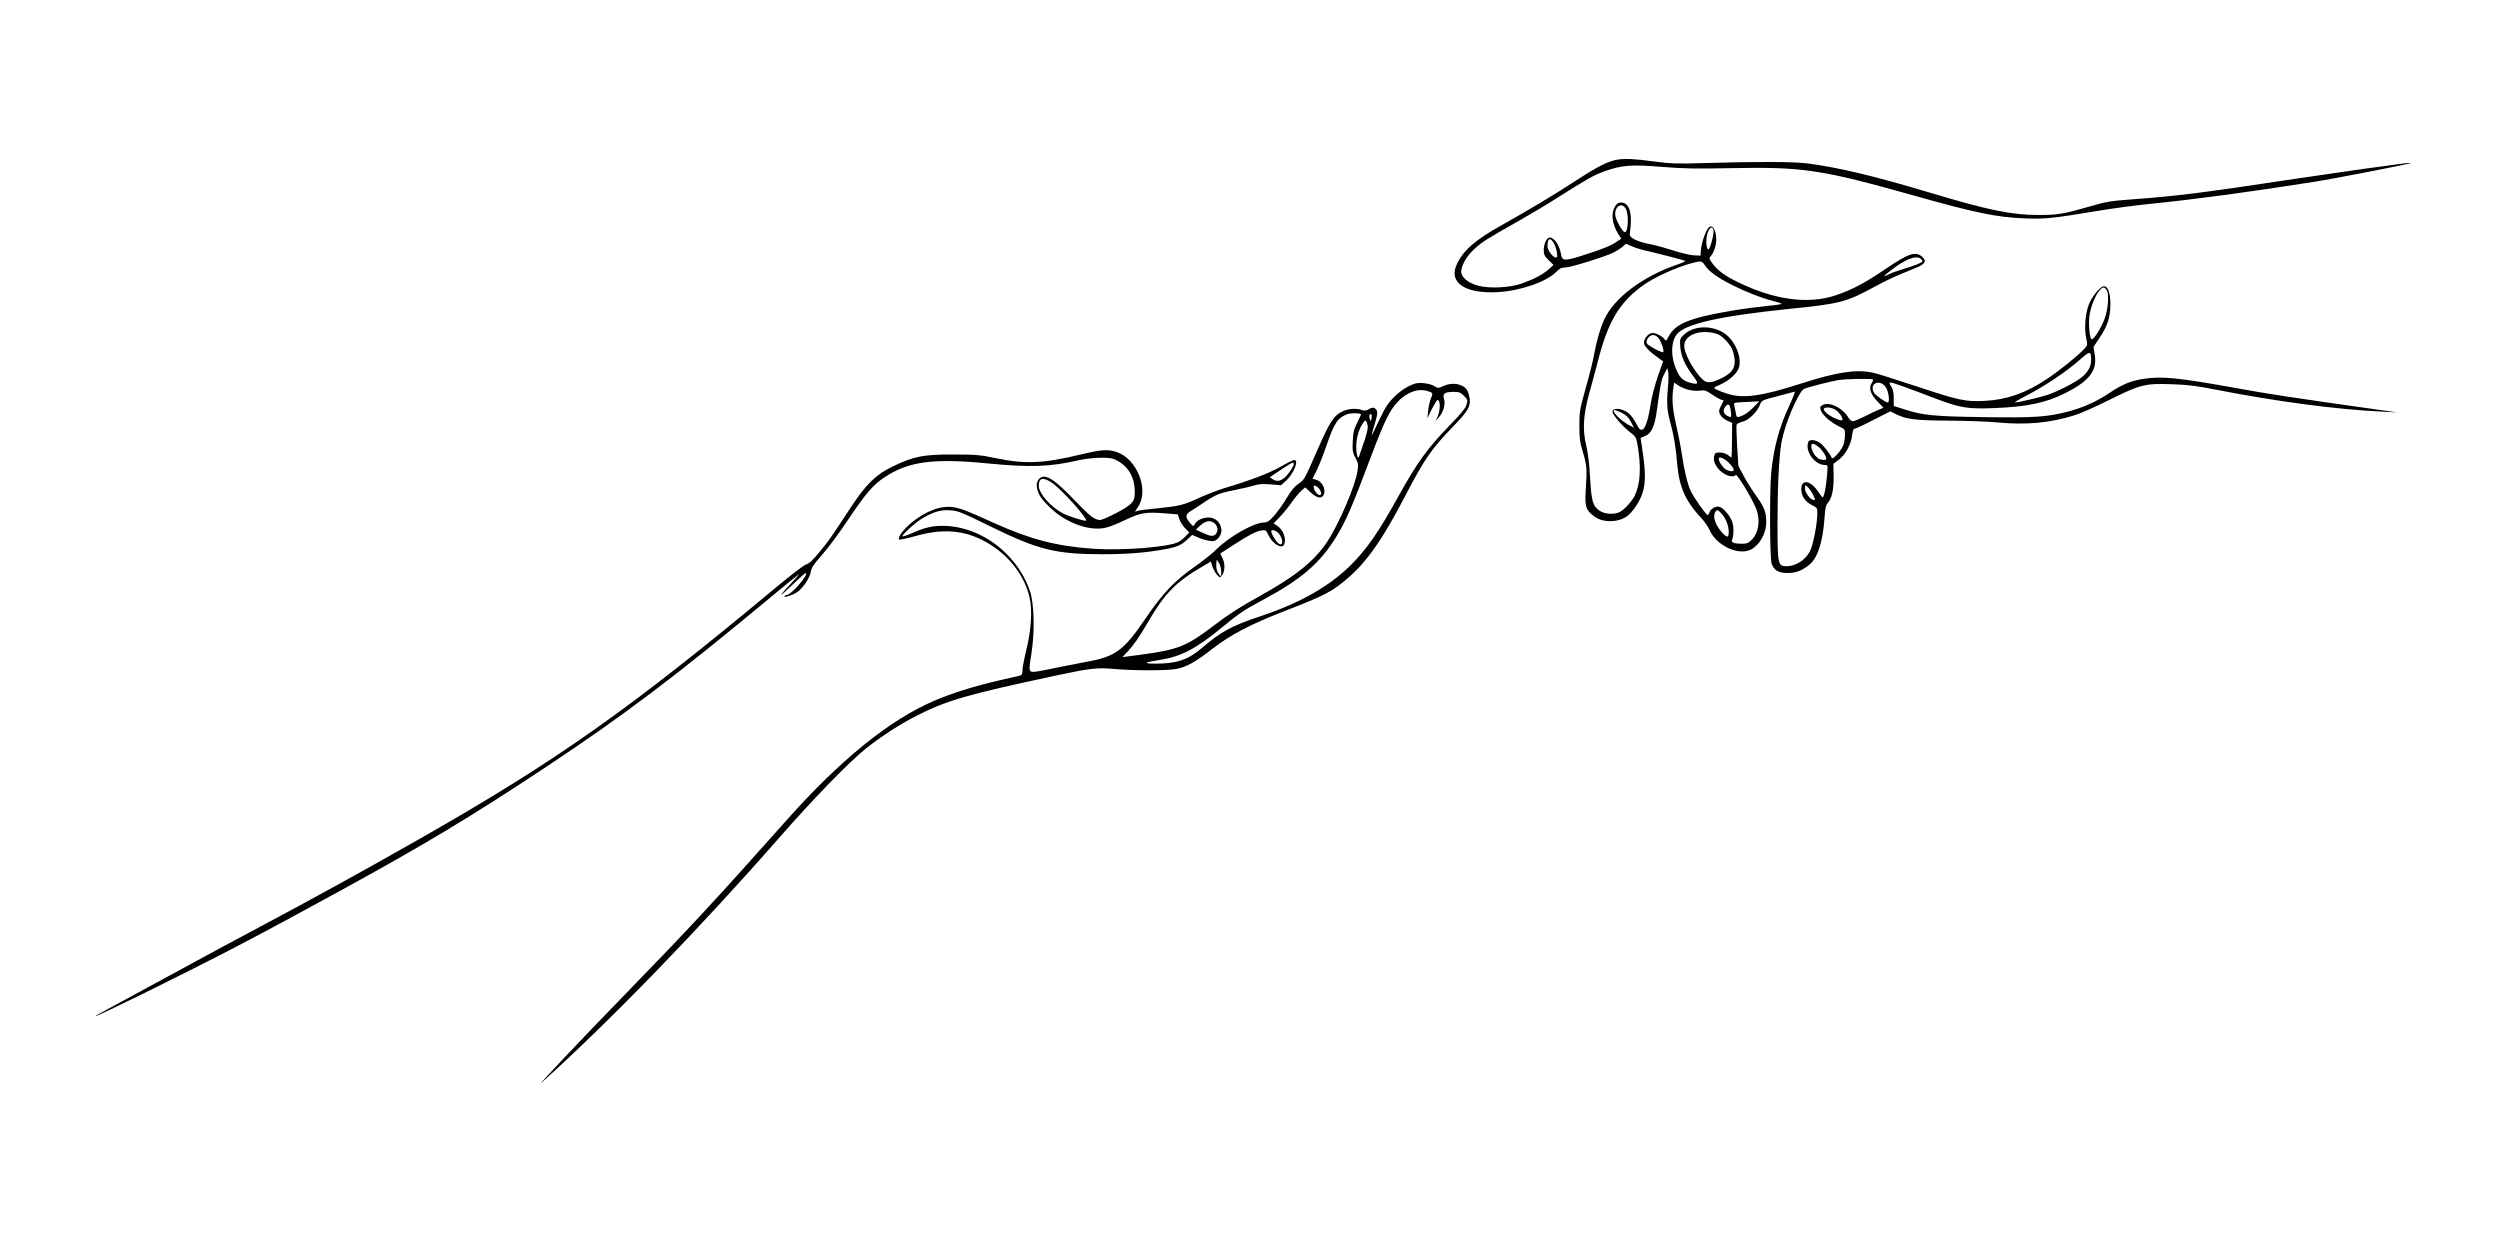<?xml version="1.0" standalone="no"?>
<!DOCTYPE svg PUBLIC "-//W3C//DTD SVG 20010904//EN"
 "http://www.w3.org/TR/2001/REC-SVG-20010904/DTD/svg10.dtd">
<svg version="1.0" xmlns="http://www.w3.org/2000/svg"
 width="2000pt" height="1000pt" viewBox="0 0 2000 1000"
 preserveAspectRatio="xMidYMid meet">

<g transform="translate(0,1000) scale(0.1,-0.1)"
fill="#000000" stroke="none">
<path d="M12940 8723 c-72 -11 -161 -56 -325 -163 -186 -121 -371 -232 -606
-364 -210 -117 -305 -201 -356 -314 -66 -143 70 -234 330 -219 181 10 390 83
467 162 27 28 42 35 73 35 40 0 324 88 388 121 20 10 50 29 67 43 l30 26 46
-20 c25 -12 83 -29 128 -39 76 -17 262 -65 298 -77 8 -3 -19 -16 -60 -30 -273
-92 -506 -266 -585 -438 -34 -73 -65 -182 -85 -296 -6 -36 -34 -148 -63 -250
-49 -176 -52 -191 -52 -305 0 -103 4 -133 28 -212 32 -104 34 -138 23 -303 -9
-134 1 -164 72 -214 73 -52 199 -46 268 12 44 37 94 116 114 178 25 81 25 167
2 325 l-17 115 38 17 c50 21 76 80 93 212 27 198 34 237 58 283 l24 47 7 -29
c4 -15 4 -69 -1 -120 -12 -126 -8 -189 16 -276 30 -108 47 -208 58 -345 16
-182 66 -295 193 -430 25 -27 55 -71 66 -96 55 -124 231 -207 331 -155 70 37
121 128 122 216 0 81 -14 120 -76 207 -31 42 -77 115 -102 161 l-45 85 -10
159 c-5 87 -7 164 -4 171 2 7 25 18 50 24 50 14 118 81 138 138 12 32 16 34
138 65 69 18 132 35 138 37 7 3 -12 -46 -41 -109 -81 -171 -126 -336 -146
-537 -14 -147 -12 -687 3 -730 19 -54 57 -76 130 -75 66 0 118 21 175 69 64
54 106 185 118 372 5 77 11 103 26 119 33 36 49 111 47 216 l-2 97 44 34 c53
40 97 121 106 195 4 34 10 52 20 52 7 0 75 31 149 70 l136 69 39 -19 c86 -44
159 -54 429 -55 140 -1 318 -7 395 -15 227 -21 417 -3 609 57 45 13 171 69
281 124 249 124 286 133 505 125 120 -4 195 -13 335 -41 495 -97 974 -161
1355 -179 l105 -5 -105 15 c-725 102 -929 133 -1185 180 -461 83 -589 96 -738
73 -103 -16 -169 -44 -272 -113 -104 -70 -212 -118 -340 -151 -160 -41 -266
-48 -669 -42 -400 6 -480 14 -630 62 l-86 27 0 62 c0 43 -6 70 -20 94 -16 25
-17 32 -5 32 15 0 120 -37 345 -123 210 -80 268 -90 475 -82 272 10 419 41
579 121 192 97 255 179 234 309 l-10 60 45 67 c66 97 89 166 90 268 1 94 -18
150 -52 150 -28 0 -95 -81 -121 -147 -28 -72 -37 -194 -20 -270 12 -54 11 -55
-17 -85 -52 -56 -199 -175 -301 -242 -167 -111 -317 -164 -495 -173 -152 -8
-208 4 -547 117 -162 54 -319 103 -348 109 -137 28 -289 4 -579 -89 -310 -100
-457 -120 -584 -80 -35 11 -75 27 -89 34 -25 14 -25 14 31 39 71 31 134 88
150 134 21 65 -9 166 -72 238 -89 102 -274 116 -367 28 -33 -32 -34 -34 -30
-95 5 -75 37 -149 101 -233 51 -67 46 -76 -28 -55 -52 15 -77 39 -105 104 -44
98 -44 215 1 277 61 87 341 150 913 209 392 39 449 54 669 174 112 61 168 86
329 151 81 32 95 57 54 92 -53 45 -108 26 -295 -101 -162 -110 -264 -164 -394
-208 -220 -75 -498 -37 -790 108 -102 50 -158 92 -198 147 -26 36 -28 42 -14
56 25 28 45 88 45 135 0 82 -35 130 -65 90 -24 -32 -53 -117 -57 -169 l-4 -50
-49 2 c-28 0 -106 19 -175 41 -69 22 -154 45 -190 51 -90 17 -156 50 -152 76
24 167 -1 255 -70 255 -21 0 -33 -8 -48 -32 -34 -56 -24 -139 26 -220 l24 -37
-28 -19 c-50 -35 -106 -59 -251 -106 -175 -57 -193 -57 -203 1 -11 69 -54 133
-89 133 -25 0 -49 -50 -49 -101 0 -35 6 -48 39 -80 l39 -39 -39 -35 c-45 -40
-117 -78 -214 -113 -97 -34 -260 -42 -351 -17 -79 21 -134 67 -134 111 0 52
44 127 108 185 61 55 84 70 366 230 88 50 221 129 295 177 242 153 290 180
378 212 138 49 211 55 457 35 174 -14 273 -16 571 -10 557 11 712 -13 1434
-216 507 -143 672 -177 897 -186 160 -7 231 1 574 58 129 22 327 48 440 59
346 35 768 91 1300 175 184 29 782 146 777 151 -2 3 -51 -2 -108 -10 -57 -8
-176 -25 -264 -36 -88 -12 -335 -48 -550 -80 -726 -110 -960 -140 -1300 -164
-184 -14 -212 -18 -355 -60 -203 -58 -250 -66 -399 -66 -218 0 -403 38 -876
180 -434 130 -720 199 -970 232 -115 15 -414 16 -810 4 -247 -7 -284 -6 -428
13 -149 20 -228 24 -287 14z m68 -397 c25 -51 16 -192 -11 -183 -20 6 -67 91
-74 130 -12 75 55 117 85 53z m699 -162 c6 -17 -7 -88 -27 -139 -9 -23 -13
-26 -20 -15 -14 23 -12 96 4 135 16 38 33 45 43 19z m-1276 -110 c10 -16 20
-48 24 -71 5 -35 4 -43 -8 -43 -24 0 -67 58 -67 90 0 65 22 75 51 24z m2937
-126 c7 -7 12 -15 12 -18 0 -10 -65 -36 -150 -61 -41 -12 -92 -30 -112 -40
-56 -29 -56 -23 0 21 120 96 215 133 250 98z m-1729 -50 c28 -46 100 -99 216
-157 119 -59 225 -101 320 -126 39 -10 73 -21 78 -25 4 -3 -50 -12 -121 -18
-70 -7 -193 -23 -274 -37 -336 -56 -457 -105 -509 -207 -20 -38 -21 -39 -34
-20 -19 26 -81 55 -104 47 -33 -10 -63 -51 -59 -81 3 -26 47 -70 128 -127 l25
-17 -43 -123 c-23 -67 -49 -167 -57 -222 -25 -158 -52 -221 -86 -199 -5 3 -20
27 -34 53 -13 27 -38 60 -55 74 -48 41 -130 49 -130 13 0 -23 77 -114 135
-159 51 -39 54 -44 65 -105 31 -178 23 -314 -22 -407 -24 -47 -82 -111 -120
-131 -42 -22 -119 -18 -159 9 -56 37 -67 72 -78 262 -6 112 -17 201 -31 260
-31 125 -24 245 23 415 19 69 52 189 72 268 79 306 167 456 348 591 89 67 270
151 402 186 73 20 81 18 104 -17z m3212 -195 c22 -26 17 -137 -10 -221 -23
-70 -86 -175 -106 -176 -18 -1 -30 131 -18 199 18 104 77 215 114 215 4 0 13
-7 20 -17z m-3115 -354 c35 -11 94 -69 119 -118 9 -18 19 -56 22 -85 7 -68
-21 -110 -100 -149 -87 -43 -122 -46 -158 -11 -59 56 -128 174 -143 245 -22
101 113 163 260 118z m-467 -35 c22 -28 46 -102 37 -111 -8 -9 -119 50 -130
68 -7 12 -5 24 7 43 23 34 59 34 86 0z m3460 -172 c1 -48 -21 -92 -65 -132
-47 -42 -194 -119 -284 -149 -68 -22 -234 -61 -260 -60 -8 0 35 25 96 57 142
73 318 191 419 281 86 76 93 76 94 3z m-1746 -158 c3 -4 -1 -17 -10 -30 -25
-39 -9 -87 47 -146 l48 -50 -36 -15 c-21 -8 -72 -32 -114 -54 -42 -21 -85 -39
-95 -39 -10 0 -26 13 -36 29 -48 82 -162 134 -212 97 -17 -12 -17 -17 -5 -46
15 -37 86 -96 148 -124 39 -18 42 -21 42 -60 0 -23 -5 -58 -11 -80 -11 -42
-87 -129 -95 -109 -16 37 -70 105 -98 123 -40 24 -82 26 -90 4 -28 -74 52
-184 134 -184 23 0 23 -2 16 -86 -7 -89 -24 -174 -35 -173 -3 0 -20 21 -36 46
-60 90 -135 102 -135 21 0 -52 29 -99 77 -124 21 -10 42 -23 46 -29 21 -26
-18 -275 -54 -346 -35 -69 -114 -119 -189 -119 -66 0 -70 18 -70 347 0 291 12
528 31 638 17 94 57 212 110 323 39 80 56 105 77 113 38 15 207 58 267 68 59
10 269 14 278 5z m-1468 -84 c27 -6 66 -8 87 -5 33 6 46 2 99 -34 34 -23 68
-41 76 -41 8 0 13 -3 11 -7 -2 -5 -12 -24 -22 -44 -16 -32 -17 -40 -5 -65 8
-17 31 -37 55 -48 l41 -19 -1 -139 c0 -76 -3 -138 -4 -138 -2 0 -15 9 -29 20
-16 12 -41 20 -64 20 -33 0 -40 -4 -45 -25 -9 -35 2 -68 32 -105 44 -51 114
-76 140 -50 10 10 114 -159 157 -255 42 -92 30 -204 -28 -262 -27 -27 -40 -33
-76 -33 -65 0 -91 9 -83 29 13 33 16 98 4 139 -13 49 -71 119 -106 128 -29 7
-70 -17 -79 -46 -3 -11 -10 -20 -14 -20 -13 0 -119 152 -139 200 -25 60 -47
152 -67 285 -9 61 -30 167 -46 237 -29 125 -35 203 -23 291 l7 46 36 -24 c20
-13 58 -29 86 -35z m1572 21 c23 -33 33 -121 15 -121 -17 0 -101 60 -111 79
-40 74 48 113 96 42z m-1057 -157 c-44 -45 -74 -65 -116 -78 -19 -6 -22 -2
-28 31 -3 21 -9 48 -12 60 -6 21 -3 22 67 26 41 1 87 4 104 5 l29 2 -44 -46z
m-183 -38 c5 -42 4 -46 -13 -40 -47 17 -58 52 -27 86 22 25 34 11 40 -46z
m837 15 c30 -20 55 -55 56 -78 0 -9 -11 -8 -42 3 -51 18 -108 60 -108 80 0 21
59 18 94 -5z m-1727 -16 c48 -20 71 -41 95 -89 l19 -38 -51 28 c-47 26 -110
87 -110 106 0 11 6 10 47 -7z m1593 -281 c30 -26 60 -72 60 -94 0 -15 -43 -12
-68 6 -42 29 -70 114 -38 114 8 0 28 -12 46 -26z m-748 -102 c30 -20 68 -65
68 -81 0 -16 -37 -13 -66 5 -24 16 -54 62 -54 84 0 15 22 12 52 -8z m699 -274
c22 -43 23 -48 8 -48 -24 0 -69 59 -69 91 0 32 0 32 21 13 12 -10 30 -36 40
-56z m-723 -164 c32 -38 52 -94 52 -142 0 -47 -15 -46 -59 4 -47 54 -68 115
-52 151 14 31 24 29 59 -13z"/>
<path d="M11320 6931 c-60 -19 -119 -58 -172 -112 -54 -55 -71 -85 -162 -279
-19 -42 -15 -20 14 76 24 78 24 101 -2 118 -13 8 -25 6 -47 -7 -23 -13 -35
-15 -56 -7 -40 15 -106 12 -150 -9 -74 -33 -106 -83 -208 -316 -100 -229 -103
-234 -149 -265 -31 -21 -57 -52 -93 -112 -27 -46 -72 -109 -99 -140 -42 -47
-57 -58 -83 -58 -81 0 -280 -113 -383 -216 -30 -31 -110 -94 -177 -141 -156
-109 -250 -208 -382 -401 -182 -268 -244 -314 -481 -357 -74 -14 -202 -39
-284 -56 -125 -26 -150 -29 -162 -18 -11 12 -10 34 7 139 28 169 23 401 -11
500 -112 330 -451 558 -773 519 -43 -5 -100 -23 -157 -48 -50 -22 -90 -36 -90
-31 0 18 106 112 163 146 88 51 147 68 224 61 59 -4 92 -18 322 -131 377 -185
517 -219 886 -220 199 0 344 11 504 40 98 18 132 33 182 80 l36 35 48 -21 c27
-12 68 -24 91 -27 36 -5 46 -2 68 20 61 61 13 167 -76 167 -47 0 -93 -22 -109
-52 -12 -22 -12 -22 -40 10 -39 44 -37 68 9 95 20 12 65 41 99 64 95 65 130
79 248 102 61 12 131 29 158 37 36 12 67 14 131 9 l84 -7 39 35 c63 58 107
167 67 167 -9 0 -58 -24 -110 -54 -91 -52 -246 -111 -449 -171 -49 -15 -137
-49 -195 -75 -132 -61 -161 -68 -334 -86 -78 -7 -151 -16 -164 -20 l-23 -7 25
37 c91 135 -6 384 -171 440 -68 23 -122 20 -283 -19 -309 -74 -449 -80 -695
-28 -116 24 -152 27 -330 27 -238 1 -316 -15 -482 -95 -136 -65 -216 -144
-337 -329 -159 -242 -174 -264 -249 -355 -54 -66 -84 -94 -109 -101 -19 -6
-123 -86 -243 -186 -1171 -975 -1756 -1388 -2850 -2010 -464 -264 -846 -474
-1360 -748 -126 -67 -282 -150 -345 -185 -506 -275 -699 -380 -790 -429 -295
-157 112 35 685 324 379 191 604 311 1175 623 673 368 1052 596 1639 985 639
424 1043 730 1816 1372 110 92 207 170 215 175 8 5 -20 -28 -62 -73 -43 -45
-78 -85 -78 -89 0 -5 43 34 96 85 53 51 98 91 101 88 19 -18 -118 -176 -153
-176 -7 0 -15 -4 -18 -9 -10 -16 64 7 100 31 47 31 104 117 111 165 4 31 21
57 85 129 44 49 137 173 206 276 145 218 207 290 300 351 194 127 390 153 842
108 319 -31 483 -25 700 25 103 24 248 30 292 11 100 -42 158 -125 165 -236 7
-101 -10 -123 -143 -193 -60 -32 -120 -58 -134 -58 -36 0 -77 28 -150 104
-170 177 -235 232 -288 242 -42 8 -76 -36 -67 -85 11 -57 34 -92 106 -162 115
-112 284 -180 415 -166 39 4 92 23 175 62 134 64 171 71 332 58 l99 -8 13 -39
c8 -21 28 -54 46 -72 l33 -34 -30 -31 c-16 -17 -41 -37 -56 -45 -78 -41 -448
-70 -682 -54 -297 21 -500 74 -796 207 -212 96 -253 112 -315 124 -102 19
-226 -26 -345 -124 -63 -52 -112 -119 -97 -133 4 -4 60 8 125 26 213 61 378
51 540 -30 192 -97 334 -268 378 -458 24 -99 14 -263 -25 -420 -17 -68 -31
-141 -31 -162 0 -28 -5 -40 -17 -44 -10 -3 -90 -21 -177 -41 -191 -44 -373
-101 -510 -160 -360 -154 -755 -474 -1191 -965 -548 -617 -787 -874 -1270
-1370 -362 -372 -753 -786 -680 -719 542 487 1278 1247 1918 1979 263 300 544
588 677 694 127 100 267 191 403 260 241 123 405 170 1107 320 281 60 336 66
463 55 170 -15 442 -15 512 0 82 18 150 56 285 161 141 111 309 198 580 303
323 125 378 154 506 265 153 133 276 310 455 653 155 298 208 375 384 557 117
121 138 155 133 218 -3 28 -13 62 -24 77 -36 49 -118 61 -189 28 -39 -18 -41
-18 -72 1 -36 21 -116 31 -153 19z m109 -62 c35 -13 36 -14 17 -60 -8 -19 -17
-61 -21 -94 l-6 -60 36 73 c20 39 40 72 45 72 27 0 23 -99 -7 -149 -12 -21 -9
-19 15 7 39 43 58 110 44 151 -14 41 6 56 74 56 47 0 58 -4 86 -32 30 -31 31
-34 20 -71 -9 -29 -44 -72 -133 -163 -178 -183 -264 -302 -412 -570 -156 -283
-255 -426 -384 -553 -169 -167 -402 -299 -708 -402 -246 -82 -323 -124 -486
-263 -107 -91 -203 -122 -374 -120 -94 0 -79 11 40 29 171 26 293 89 500 260
137 113 180 142 336 225 300 161 450 291 578 499 81 133 125 234 276 636 106
281 152 378 216 445 75 80 169 112 248 84z m-541 -183 c1 -2 -12 -32 -30 -67
-27 -53 -33 -78 -36 -149 -3 -76 -1 -90 21 -132 23 -42 25 -53 17 -105 -16
-118 -152 -433 -247 -574 -103 -151 -249 -269 -536 -428 -159 -88 -246 -144
-367 -236 -219 -167 -286 -193 -593 -234 l-138 -18 39 41 c51 54 96 119 167
241 133 229 222 320 441 447 l61 36 12 -39 c6 -21 23 -51 36 -66 24 -26 26
-27 39 -10 25 33 29 96 7 139 l-19 40 101 65 c127 83 183 112 228 119 35 6 37
5 58 -40 34 -70 109 -112 125 -70 18 48 -9 117 -59 150 l-26 17 49 51 c27 28
70 81 96 118 26 37 61 79 78 93 l30 26 44 -41 c53 -48 89 -53 105 -14 17 46
-17 106 -67 118 l-24 6 34 68 c18 37 52 123 76 192 62 183 91 228 167 256 31
11 99 11 111 0z m84 -33 c-5 -27 -5 -27 -14 -4 -8 24 -2 45 11 36 5 -2 6 -17
3 -32z m-30 -73 c1 -15 -14 -70 -32 -122 -17 -51 -34 -100 -37 -108 -9 -31
-23 14 -23 77 0 68 21 142 53 187 17 24 21 26 29 12 5 -9 10 -30 10 -46z
m-592 -294 c0 -17 -45 -84 -73 -107 -34 -29 -64 -33 -93 -14 l-26 17 88 59
c95 63 104 67 104 45z m-1939 -145 c74 -47 293 -290 277 -306 -7 -7 -134 33
-179 55 -102 52 -199 162 -199 225 0 61 33 70 101 26z m2149 -61 c14 -26 13
-40 -4 -40 -18 0 -46 38 -46 63 0 15 3 16 20 7 11 -6 24 -19 30 -30z m-840
-270 c41 -41 13 -108 -39 -95 -14 3 -46 16 -70 27 l-44 21 36 34 c43 39 86 44
117 13z m496 -65 c26 -17 48 -69 40 -90 -5 -13 -9 -13 -27 -3 -20 13 -59 76
-59 98 0 14 22 12 46 -5z m-461 -255 c8 -16 15 -46 15 -67 l-1 -38 -19 24
c-13 15 -20 38 -20 67 0 24 2 44 5 44 2 0 11 -13 20 -30z"/>
</g>
</svg>
